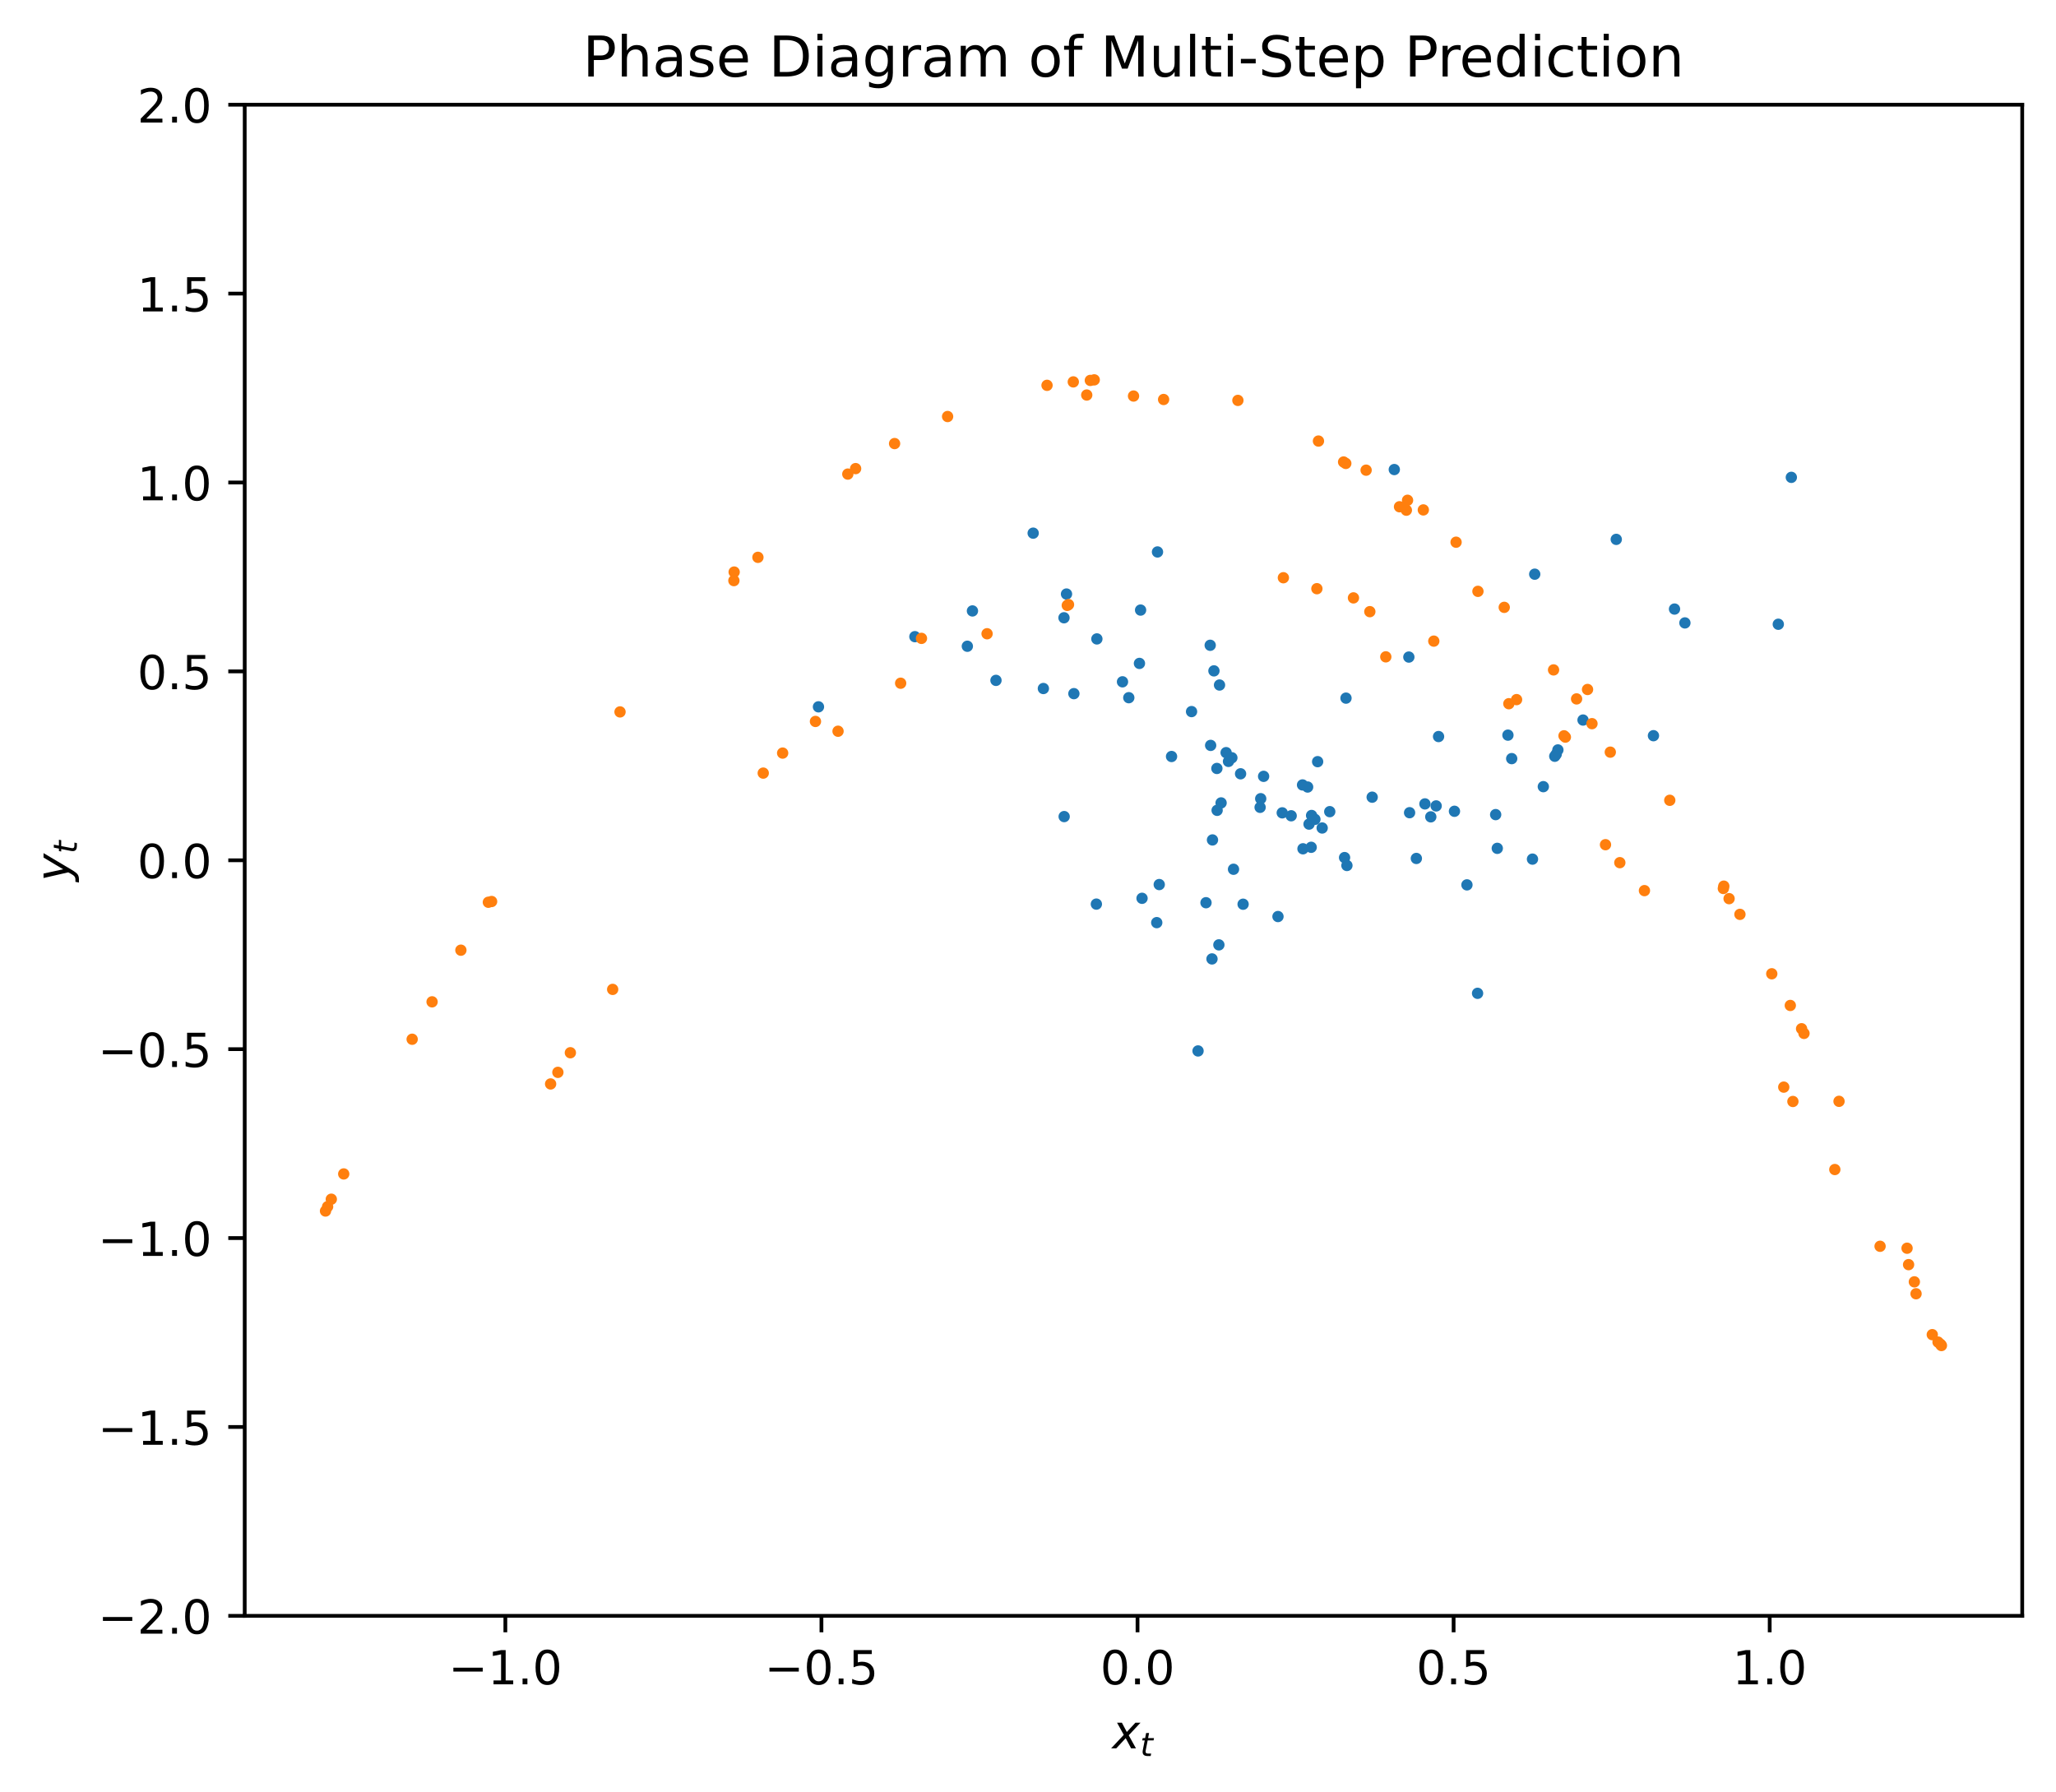 <?xml version="1.0" encoding="utf-8" standalone="no"?>
<!DOCTYPE svg PUBLIC "-//W3C//DTD SVG 1.1//EN"
  "http://www.w3.org/Graphics/SVG/1.1/DTD/svg11.dtd">
<!-- Created with matplotlib (https://matplotlib.org/) -->
<svg height="381.981pt" version="1.1" viewBox="0 0 438.243 381.981" width="438.243pt" xmlns="http://www.w3.org/2000/svg" xmlns:xlink="http://www.w3.org/1999/xlink">
 <defs>
  <style type="text/css">
*{stroke-linecap:butt;stroke-linejoin:round;}
  </style>
 </defs>
 <g id="figure_1">
  <g id="patch_1">
   <path d="M 0 381.981 
L 438.243 381.981 
L 438.243 0 
L 0 0 
z
" style="fill:#ffffff;"/>
  </g>
  <g id="axes_1">
   <g id="patch_2">
    <path d="M 52.161 344.425 
L 431.043 344.425 
L 431.043 22.318 
L 52.161 22.318 
z
" style="fill:#ffffff;"/>
   </g>
   <g id="PathCollection_1">
    <defs>
     <path d="M 0 0.707 
C 0.188 0.707 0.367 0.633 0.5 0.5 
C 0.633 0.367 0.707 0.188 0.707 0 
C 0.707 -0.188 0.633 -0.367 0.5 -0.5 
C 0.367 -0.633 0.188 -0.707 0 -0.707 
C -0.188 -0.707 -0.367 -0.633 -0.5 -0.5 
C -0.633 -0.367 -0.707 -0.188 -0.707 0 
C -0.707 0.188 -0.633 0.367 -0.5 0.5 
C -0.367 0.633 -0.188 0.707 0 0.707 
z
" id="m83e72645c5" style="stroke:#1f77b4;"/>
    </defs>
    <g clip-path="url(#p79a083cee2)">
     <use style="fill:#1f77b4;stroke:#1f77b4;" x="206.192" xlink:href="#m83e72645c5" y="137.752"/>
     <use style="fill:#1f77b4;stroke:#1f77b4;" x="318.804" xlink:href="#m83e72645c5" y="173.638"/>
     <use style="fill:#1f77b4;stroke:#1f77b4;" x="258.755" xlink:href="#m83e72645c5" y="142.999"/>
     <use style="fill:#1f77b4;stroke:#1f77b4;" x="310.024" xlink:href="#m83e72645c5" y="172.927"/>
     <use style="fill:#1f77b4;stroke:#1f77b4;" x="259.944" xlink:href="#m83e72645c5" y="146.015"/>
     <use style="fill:#1f77b4;stroke:#1f77b4;" x="304.977" xlink:href="#m83e72645c5" y="174.114"/>
     <use style="fill:#1f77b4;stroke:#1f77b4;" x="257.958" xlink:href="#m83e72645c5" y="137.545"/>
     <use style="fill:#1f77b4;stroke:#1f77b4;" x="319.15" xlink:href="#m83e72645c5" y="180.827"/>
     <use style="fill:#1f77b4;stroke:#1f77b4;" x="246.725" xlink:href="#m83e72645c5" y="117.651"/>
     <use style="fill:#1f77b4;stroke:#1f77b4;" x="352.439" xlink:href="#m83e72645c5" y="156.816"/>
     <use style="fill:#1f77b4;stroke:#1f77b4;" x="286.904" xlink:href="#m83e72645c5" y="148.809"/>
     <use style="fill:#1f77b4;stroke:#1f77b4;" x="300.301" xlink:href="#m83e72645c5" y="140.056"/>
     <use style="fill:#1f77b4;stroke:#1f77b4;" x="314.949" xlink:href="#m83e72645c5" y="211.731"/>
     <use style="fill:#1f77b4;stroke:#1f77b4;" x="195.012" xlink:href="#m83e72645c5" y="135.708"/>
     <use style="fill:#1f77b4;stroke:#1f77b4;" x="322.224" xlink:href="#m83e72645c5" y="161.703"/>
     <use style="fill:#1f77b4;stroke:#1f77b4;" x="278.725" xlink:href="#m83e72645c5" y="167.756"/>
     <use style="fill:#1f77b4;stroke:#1f77b4;" x="268.597" xlink:href="#m83e72645c5" y="172.086"/>
     <use style="fill:#1f77b4;stroke:#1f77b4;" x="261.352" xlink:href="#m83e72645c5" y="160.429"/>
     <use style="fill:#1f77b4;stroke:#1f77b4;" x="280.857" xlink:href="#m83e72645c5" y="162.352"/>
     <use style="fill:#1f77b4;stroke:#1f77b4;" x="277.64" xlink:href="#m83e72645c5" y="167.311"/>
     <use style="fill:#1f77b4;stroke:#1f77b4;" x="269.342" xlink:href="#m83e72645c5" y="165.48"/>
     <use style="fill:#1f77b4;stroke:#1f77b4;" x="272.406" xlink:href="#m83e72645c5" y="195.364"/>
     <use style="fill:#1f77b4;stroke:#1f77b4;" x="222.399" xlink:href="#m83e72645c5" y="146.761"/>
     <use style="fill:#1f77b4;stroke:#1f77b4;" x="303.729" xlink:href="#m83e72645c5" y="171.354"/>
     <use style="fill:#1f77b4;stroke:#1f77b4;" x="262.577" xlink:href="#m83e72645c5" y="161.524"/>
     <use style="fill:#1f77b4;stroke:#1f77b4;" x="279.026" xlink:href="#m83e72645c5" y="175.662"/>
     <use style="fill:#1f77b4;stroke:#1f77b4;" x="255.367" xlink:href="#m83e72645c5" y="224.013"/>
     <use style="fill:#1f77b4;stroke:#1f77b4;" x="174.459" xlink:href="#m83e72645c5" y="150.663"/>
     <use style="fill:#1f77b4;stroke:#1f77b4;" x="297.199" xlink:href="#m83e72645c5" y="100.088"/>
     <use style="fill:#1f77b4;stroke:#1f77b4;" x="381.829" xlink:href="#m83e72645c5" y="101.749"/>
     <use style="fill:#1f77b4;stroke:#1f77b4;" x="379.049" xlink:href="#m83e72645c5" y="133.061"/>
     <use style="fill:#1f77b4;stroke:#1f77b4;" x="326.654" xlink:href="#m83e72645c5" y="183.126"/>
     <use style="fill:#1f77b4;stroke:#1f77b4;" x="242.877" xlink:href="#m83e72645c5" y="141.41"/>
     <use style="fill:#1f77b4;stroke:#1f77b4;" x="312.684" xlink:href="#m83e72645c5" y="188.614"/>
     <use style="fill:#1f77b4;stroke:#1f77b4;" x="233.694" xlink:href="#m83e72645c5" y="192.715"/>
     <use style="fill:#1f77b4;stroke:#1f77b4;" x="226.831" xlink:href="#m83e72645c5" y="174.058"/>
     <use style="fill:#1f77b4;stroke:#1f77b4;" x="258.052" xlink:href="#m83e72645c5" y="158.885"/>
     <use style="fill:#1f77b4;stroke:#1f77b4;" x="283.441" xlink:href="#m83e72645c5" y="173.008"/>
     <use style="fill:#1f77b4;stroke:#1f77b4;" x="259.808" xlink:href="#m83e72645c5" y="201.402"/>
     <use style="fill:#1f77b4;stroke:#1f77b4;" x="212.296" xlink:href="#m83e72645c5" y="145.025"/>
     <use style="fill:#1f77b4;stroke:#1f77b4;" x="306.634" xlink:href="#m83e72645c5" y="156.998"/>
     <use style="fill:#1f77b4;stroke:#1f77b4;" x="286.599" xlink:href="#m83e72645c5" y="182.796"/>
     <use style="fill:#1f77b4;stroke:#1f77b4;" x="243.429" xlink:href="#m83e72645c5" y="191.477"/>
     <use style="fill:#1f77b4;stroke:#1f77b4;" x="228.903" xlink:href="#m83e72645c5" y="147.853"/>
     <use style="fill:#1f77b4;stroke:#1f77b4;" x="301.902" xlink:href="#m83e72645c5" y="182.982"/>
     <use style="fill:#1f77b4;stroke:#1f77b4;" x="243.119" xlink:href="#m83e72645c5" y="130.04"/>
     <use style="fill:#1f77b4;stroke:#1f77b4;" x="331.709" xlink:href="#m83e72645c5" y="160.776"/>
     <use style="fill:#1f77b4;stroke:#1f77b4;" x="280.278" xlink:href="#m83e72645c5" y="174.648"/>
     <use style="fill:#1f77b4;stroke:#1f77b4;" x="257.064" xlink:href="#m83e72645c5" y="192.418"/>
     <use style="fill:#1f77b4;stroke:#1f77b4;" x="227.329" xlink:href="#m83e72645c5" y="126.621"/>
     <use style="fill:#1f77b4;stroke:#1f77b4;" x="337.43" xlink:href="#m83e72645c5" y="153.482"/>
     <use style="fill:#1f77b4;stroke:#1f77b4;" x="292.483" xlink:href="#m83e72645c5" y="169.922"/>
     <use style="fill:#1f77b4;stroke:#1f77b4;" x="264.972" xlink:href="#m83e72645c5" y="192.738"/>
     <use style="fill:#1f77b4;stroke:#1f77b4;" x="226.793" xlink:href="#m83e72645c5" y="131.68"/>
     <use style="fill:#1f77b4;stroke:#1f77b4;" x="328.964" xlink:href="#m83e72645c5" y="167.68"/>
     <use style="fill:#1f77b4;stroke:#1f77b4;" x="268.724" xlink:href="#m83e72645c5" y="170.245"/>
     <use style="fill:#1f77b4;stroke:#1f77b4;" x="264.433" xlink:href="#m83e72645c5" y="164.937"/>
     <use style="fill:#1f77b4;stroke:#1f77b4;" x="273.314" xlink:href="#m83e72645c5" y="173.262"/>
     <use style="fill:#1f77b4;stroke:#1f77b4;" x="259.383" xlink:href="#m83e72645c5" y="163.799"/>
     <use style="fill:#1f77b4;stroke:#1f77b4;" x="275.218" xlink:href="#m83e72645c5" y="173.885"/>
     <use style="fill:#1f77b4;stroke:#1f77b4;" x="258.34" xlink:href="#m83e72645c5" y="204.399"/>
     <use style="fill:#1f77b4;stroke:#1f77b4;" x="207.28" xlink:href="#m83e72645c5" y="130.222"/>
     <use style="fill:#1f77b4;stroke:#1f77b4;" x="331.404" xlink:href="#m83e72645c5" y="161.199"/>
     <use style="fill:#1f77b4;stroke:#1f77b4;" x="279.57" xlink:href="#m83e72645c5" y="173.823"/>
     <use style="fill:#1f77b4;stroke:#1f77b4;" x="258.445" xlink:href="#m83e72645c5" y="179.038"/>
     <use style="fill:#1f77b4;stroke:#1f77b4;" x="249.719" xlink:href="#m83e72645c5" y="161.251"/>
     <use style="fill:#1f77b4;stroke:#1f77b4;" x="279.482" xlink:href="#m83e72645c5" y="180.605"/>
     <use style="fill:#1f77b4;stroke:#1f77b4;" x="247.096" xlink:href="#m83e72645c5" y="188.548"/>
     <use style="fill:#1f77b4;stroke:#1f77b4;" x="233.804" xlink:href="#m83e72645c5" y="136.188"/>
     <use style="fill:#1f77b4;stroke:#1f77b4;" x="321.422" xlink:href="#m83e72645c5" y="156.698"/>
     <use style="fill:#1f77b4;stroke:#1f77b4;" x="287.101" xlink:href="#m83e72645c5" y="184.483"/>
     <use style="fill:#1f77b4;stroke:#1f77b4;" x="240.607" xlink:href="#m83e72645c5" y="148.716"/>
     <use style="fill:#1f77b4;stroke:#1f77b4;" x="300.457" xlink:href="#m83e72645c5" y="173.231"/>
     <use style="fill:#1f77b4;stroke:#1f77b4;" x="259.435" xlink:href="#m83e72645c5" y="172.726"/>
     <use style="fill:#1f77b4;stroke:#1f77b4;" x="260.28" xlink:href="#m83e72645c5" y="171.144"/>
     <use style="fill:#1f77b4;stroke:#1f77b4;" x="262.928" xlink:href="#m83e72645c5" y="185.286"/>
     <use style="fill:#1f77b4;stroke:#1f77b4;" x="239.264" xlink:href="#m83e72645c5" y="145.331"/>
     <use style="fill:#1f77b4;stroke:#1f77b4;" x="306.122" xlink:href="#m83e72645c5" y="171.785"/>
     <use style="fill:#1f77b4;stroke:#1f77b4;" x="261.856" xlink:href="#m83e72645c5" y="162.295"/>
     <use style="fill:#1f77b4;stroke:#1f77b4;" x="277.735" xlink:href="#m83e72645c5" y="180.923"/>
     <use style="fill:#1f77b4;stroke:#1f77b4;" x="246.564" xlink:href="#m83e72645c5" y="196.663"/>
     <use style="fill:#1f77b4;stroke:#1f77b4;" x="220.225" xlink:href="#m83e72645c5" y="113.644"/>
     <use style="fill:#1f77b4;stroke:#1f77b4;" x="359.144" xlink:href="#m83e72645c5" y="132.776"/>
     <use style="fill:#1f77b4;stroke:#1f77b4;" x="327.131" xlink:href="#m83e72645c5" y="122.389"/>
     <use style="fill:#1f77b4;stroke:#1f77b4;" x="344.512" xlink:href="#m83e72645c5" y="114.969"/>
     <use style="fill:#1f77b4;stroke:#1f77b4;" x="356.928" xlink:href="#m83e72645c5" y="129.824"/>
     <use style="fill:#1f77b4;stroke:#1f77b4;" x="332.07" xlink:href="#m83e72645c5" y="159.85"/>
     <use style="fill:#1f77b4;stroke:#1f77b4;" x="281.827" xlink:href="#m83e72645c5" y="176.489"/>
     <use style="fill:#1f77b4;stroke:#1f77b4;" x="253.984" xlink:href="#m83e72645c5" y="151.678"/>
    </g>
   </g>
   <g id="PathCollection_2">
    <defs>
     <path d="M 0 0.707 
C 0.188 0.707 0.367 0.633 0.5 0.5 
C 0.633 0.367 0.707 0.188 0.707 0 
C 0.707 -0.188 0.633 -0.367 0.5 -0.5 
C 0.367 -0.633 0.188 -0.707 0 -0.707 
C -0.188 -0.707 -0.367 -0.633 -0.5 -0.5 
C -0.633 -0.367 -0.707 -0.188 -0.707 0 
C -0.707 0.188 -0.633 0.367 -0.5 0.5 
C -0.367 0.633 -0.188 0.707 0 0.707 
z
" id="m889e1d632c" style="stroke:#ff7f0e;"/>
    </defs>
    <g clip-path="url(#p79a083cee2)">
     <use style="fill:#ff7f0e;stroke:#ff7f0e;" x="377.658" xlink:href="#m889e1d632c" y="207.565"/>
     <use style="fill:#ff7f0e;stroke:#ff7f0e;" x="201.984" xlink:href="#m889e1d632c" y="88.783"/>
     <use style="fill:#ff7f0e;stroke:#ff7f0e;" x="400.745" xlink:href="#m889e1d632c" y="265.649"/>
     <use style="fill:#ff7f0e;stroke:#ff7f0e;" x="104.788" xlink:href="#m889e1d632c" y="192.162"/>
     <use style="fill:#ff7f0e;stroke:#ff7f0e;" x="227.758" xlink:href="#m889e1d632c" y="128.871"/>
     <use style="fill:#ff7f0e;stroke:#ff7f0e;" x="333.664" xlink:href="#m889e1d632c" y="157.121"/>
     <use style="fill:#ff7f0e;stroke:#ff7f0e;" x="286.393" xlink:href="#m889e1d632c" y="98.475"/>
     <use style="fill:#ff7f0e;stroke:#ff7f0e;" x="384.529" xlink:href="#m889e1d632c" y="220.275"/>
     <use style="fill:#ff7f0e;stroke:#ff7f0e;" x="180.714" xlink:href="#m889e1d632c" y="101.053"/>
     <use style="fill:#ff7f0e;stroke:#ff7f0e;" x="380.214" xlink:href="#m889e1d632c" y="231.726"/>
     <use style="fill:#ff7f0e;stroke:#ff7f0e;" x="161.554" xlink:href="#m889e1d632c" y="118.799"/>
     <use style="fill:#ff7f0e;stroke:#ff7f0e;" x="350.519" xlink:href="#m889e1d632c" y="189.841"/>
     <use style="fill:#ff7f0e;stroke:#ff7f0e;" x="231.641" xlink:href="#m889e1d632c" y="84.201"/>
     <use style="fill:#ff7f0e;stroke:#ff7f0e;" x="408.413" xlink:href="#m889e1d632c" y="275.769"/>
     <use style="fill:#ff7f0e;stroke:#ff7f0e;" x="87.854" xlink:href="#m889e1d632c" y="221.52"/>
     <use style="fill:#ff7f0e;stroke:#ff7f0e;" x="178.632" xlink:href="#m889e1d632c" y="155.865"/>
     <use style="fill:#ff7f0e;stroke:#ff7f0e;" x="288.494" xlink:href="#m889e1d632c" y="127.443"/>
     <use style="fill:#ff7f0e;stroke:#ff7f0e;" x="336.055" xlink:href="#m889e1d632c" y="148.975"/>
     <use style="fill:#ff7f0e;stroke:#ff7f0e;" x="300.024" xlink:href="#m889e1d632c" y="106.635"/>
     <use style="fill:#ff7f0e;stroke:#ff7f0e;" x="370.873" xlink:href="#m889e1d632c" y="194.899"/>
     <use style="fill:#ff7f0e;stroke:#ff7f0e;" x="223.178" xlink:href="#m889e1d632c" y="82.134"/>
     <use style="fill:#ff7f0e;stroke:#ff7f0e;" x="411.872" xlink:href="#m889e1d632c" y="284.487"/>
     <use style="fill:#ff7f0e;stroke:#ff7f0e;" x="73.266" xlink:href="#m889e1d632c" y="250.229"/>
     <use style="fill:#ff7f0e;stroke:#ff7f0e;" x="130.591" xlink:href="#m889e1d632c" y="210.893"/>
     <use style="fill:#ff7f0e;stroke:#ff7f0e;" x="196.414" xlink:href="#m889e1d632c" y="136.071"/>
     <use style="fill:#ff7f0e;stroke:#ff7f0e;" x="321.617" xlink:href="#m889e1d632c" y="149.999"/>
     <use style="fill:#ff7f0e;stroke:#ff7f0e;" x="298.311" xlink:href="#m889e1d632c" y="108.017"/>
     <use style="fill:#ff7f0e;stroke:#ff7f0e;" x="368.561" xlink:href="#m889e1d632c" y="191.553"/>
     <use style="fill:#ff7f0e;stroke:#ff7f0e;" x="228.777" xlink:href="#m889e1d632c" y="81.402"/>
     <use style="fill:#ff7f0e;stroke:#ff7f0e;" x="413.097" xlink:href="#m889e1d632c" y="286.069"/>
     <use style="fill:#ff7f0e;stroke:#ff7f0e;" x="70.618" xlink:href="#m889e1d632c" y="255.617"/>
     <use style="fill:#ff7f0e;stroke:#ff7f0e;" x="121.576" xlink:href="#m889e1d632c" y="224.396"/>
     <use style="fill:#ff7f0e;stroke:#ff7f0e;" x="173.818" xlink:href="#m889e1d632c" y="153.779"/>
     <use style="fill:#ff7f0e;stroke:#ff7f0e;" x="291.985" xlink:href="#m889e1d632c" y="130.377"/>
     <use style="fill:#ff7f0e;stroke:#ff7f0e;" x="331.146" xlink:href="#m889e1d632c" y="142.793"/>
     <use style="fill:#ff7f0e;stroke:#ff7f0e;" x="310.368" xlink:href="#m889e1d632c" y="115.573"/>
     <use style="fill:#ff7f0e;stroke:#ff7f0e;" x="355.917" xlink:href="#m889e1d632c" y="170.586"/>
     <use style="fill:#ff7f0e;stroke:#ff7f0e;" x="263.861" xlink:href="#m889e1d632c" y="85.347"/>
     <use style="fill:#ff7f0e;stroke:#ff7f0e;" x="406.496" xlink:href="#m889e1d632c" y="266.063"/>
     <use style="fill:#ff7f0e;stroke:#ff7f0e;" x="104.095" xlink:href="#m889e1d632c" y="192.319"/>
     <use style="fill:#ff7f0e;stroke:#ff7f0e;" x="227.494" xlink:href="#m889e1d632c" y="129.044"/>
     <use style="fill:#ff7f0e;stroke:#ff7f0e;" x="333.375" xlink:href="#m889e1d632c" y="156.841"/>
     <use style="fill:#ff7f0e;stroke:#ff7f0e;" x="286.861" xlink:href="#m889e1d632c" y="98.783"/>
     <use style="fill:#ff7f0e;stroke:#ff7f0e;" x="384.012" xlink:href="#m889e1d632c" y="219.281"/>
     <use style="fill:#ff7f0e;stroke:#ff7f0e;" x="182.377" xlink:href="#m889e1d632c" y="99.887"/>
     <use style="fill:#ff7f0e;stroke:#ff7f0e;" x="382.164" xlink:href="#m889e1d632c" y="234.787"/>
     <use style="fill:#ff7f0e;stroke:#ff7f0e;" x="156.43" xlink:href="#m889e1d632c" y="123.76"/>
     <use style="fill:#ff7f0e;stroke:#ff7f0e;" x="342.217" xlink:href="#m889e1d632c" y="180.049"/>
     <use style="fill:#ff7f0e;stroke:#ff7f0e;" x="248.027" xlink:href="#m889e1d632c" y="85.153"/>
     <use style="fill:#ff7f0e;stroke:#ff7f0e;" x="406.82" xlink:href="#m889e1d632c" y="269.563"/>
     <use style="fill:#ff7f0e;stroke:#ff7f0e;" x="98.239" xlink:href="#m889e1d632c" y="202.536"/>
     <use style="fill:#ff7f0e;stroke:#ff7f0e;" x="210.398" xlink:href="#m889e1d632c" y="135.087"/>
     <use style="fill:#ff7f0e;stroke:#ff7f0e;" x="323.263" xlink:href="#m889e1d632c" y="149.126"/>
     <use style="fill:#ff7f0e;stroke:#ff7f0e;" x="299.772" xlink:href="#m889e1d632c" y="108.749"/>
     <use style="fill:#ff7f0e;stroke:#ff7f0e;" x="367.336" xlink:href="#m889e1d632c" y="189.383"/>
     <use style="fill:#ff7f0e;stroke:#ff7f0e;" x="232.408" xlink:href="#m889e1d632c" y="81.086"/>
     <use style="fill:#ff7f0e;stroke:#ff7f0e;" x="413.625" xlink:href="#m889e1d632c" y="286.54"/>
     <use style="fill:#ff7f0e;stroke:#ff7f0e;" x="69.83" xlink:href="#m889e1d632c" y="257.207"/>
     <use style="fill:#ff7f0e;stroke:#ff7f0e;" x="118.914" xlink:href="#m889e1d632c" y="228.577"/>
     <use style="fill:#ff7f0e;stroke:#ff7f0e;" x="166.823" xlink:href="#m889e1d632c" y="160.524"/>
     <use style="fill:#ff7f0e;stroke:#ff7f0e;" x="280.699" xlink:href="#m889e1d632c" y="125.482"/>
     <use style="fill:#ff7f0e;stroke:#ff7f0e;" x="339.336" xlink:href="#m889e1d632c" y="154.252"/>
     <use style="fill:#ff7f0e;stroke:#ff7f0e;" x="291.193" xlink:href="#m889e1d632c" y="100.219"/>
     <use style="fill:#ff7f0e;stroke:#ff7f0e;" x="381.609" xlink:href="#m889e1d632c" y="214.317"/>
     <use style="fill:#ff7f0e;stroke:#ff7f0e;" x="190.684" xlink:href="#m889e1d632c" y="94.549"/>
     <use style="fill:#ff7f0e;stroke:#ff7f0e;" x="391.098" xlink:href="#m889e1d632c" y="249.291"/>
     <use style="fill:#ff7f0e;stroke:#ff7f0e;" x="132.16" xlink:href="#m889e1d632c" y="151.746"/>
     <use style="fill:#ff7f0e;stroke:#ff7f0e;" x="295.387" xlink:href="#m889e1d632c" y="140.009"/>
     <use style="fill:#ff7f0e;stroke:#ff7f0e;" x="315.028" xlink:href="#m889e1d632c" y="126.047"/>
     <use style="fill:#ff7f0e;stroke:#ff7f0e;" x="338.39" xlink:href="#m889e1d632c" y="146.965"/>
     <use style="fill:#ff7f0e;stroke:#ff7f0e;" x="303.387" xlink:href="#m889e1d632c" y="108.69"/>
     <use style="fill:#ff7f0e;stroke:#ff7f0e;" x="367.434" xlink:href="#m889e1d632c" y="188.887"/>
     <use style="fill:#ff7f0e;stroke:#ff7f0e;" x="233.238" xlink:href="#m889e1d632c" y="80.969"/>
     <use style="fill:#ff7f0e;stroke:#ff7f0e;" x="413.821" xlink:href="#m889e1d632c" y="286.807"/>
     <use style="fill:#ff7f0e;stroke:#ff7f0e;" x="69.383" xlink:href="#m889e1d632c" y="258.133"/>
     <use style="fill:#ff7f0e;stroke:#ff7f0e;" x="117.365" xlink:href="#m889e1d632c" y="231.048"/>
     <use style="fill:#ff7f0e;stroke:#ff7f0e;" x="162.687" xlink:href="#m889e1d632c" y="164.792"/>
     <use style="fill:#ff7f0e;stroke:#ff7f0e;" x="273.556" xlink:href="#m889e1d632c" y="123.149"/>
     <use style="fill:#ff7f0e;stroke:#ff7f0e;" x="343.24" xlink:href="#m889e1d632c" y="160.324"/>
     <use style="fill:#ff7f0e;stroke:#ff7f0e;" x="281.034" xlink:href="#m889e1d632c" y="94.013"/>
     <use style="fill:#ff7f0e;stroke:#ff7f0e;" x="391.994" xlink:href="#m889e1d632c" y="234.752"/>
     <use style="fill:#ff7f0e;stroke:#ff7f0e;" x="156.489" xlink:href="#m889e1d632c" y="121.935"/>
     <use style="fill:#ff7f0e;stroke:#ff7f0e;" x="345.272" xlink:href="#m889e1d632c" y="183.88"/>
     <use style="fill:#ff7f0e;stroke:#ff7f0e;" x="241.616" xlink:href="#m889e1d632c" y="84.418"/>
     <use style="fill:#ff7f0e;stroke:#ff7f0e;" x="408.05" xlink:href="#m889e1d632c" y="273.232"/>
     <use style="fill:#ff7f0e;stroke:#ff7f0e;" x="92.1" xlink:href="#m889e1d632c" y="213.545"/>
     <use style="fill:#ff7f0e;stroke:#ff7f0e;" x="191.976" xlink:href="#m889e1d632c" y="145.631"/>
     <use style="fill:#ff7f0e;stroke:#ff7f0e;" x="305.619" xlink:href="#m889e1d632c" y="136.659"/>
     <use style="fill:#ff7f0e;stroke:#ff7f0e;" x="320.633" xlink:href="#m889e1d632c" y="129.459"/>
    </g>
   </g>
   <g id="matplotlib.axis_1">
    <g id="xtick_1">
     <g id="line2d_1">
      <defs>
       <path d="M 0 0 
L 0 3.5 
" id="ma09fa43961" style="stroke:#000000;stroke-width:0.8;"/>
      </defs>
      <g>
       <use style="stroke:#000000;stroke-width:0.8;" x="107.718" xlink:href="#ma09fa43961" y="344.425"/>
      </g>
     </g>
     <g id="text_1">
      <!-- −1.0 -->
      <defs>
       <path d="M 10.594 35.5 
L 73.188 35.5 
L 73.188 27.203 
L 10.594 27.203 
z
" id="DejaVuSans-8722"/>
       <path d="M 12.406 8.297 
L 28.516 8.297 
L 28.516 63.922 
L 10.984 60.406 
L 10.984 69.391 
L 28.422 72.906 
L 38.281 72.906 
L 38.281 8.297 
L 54.391 8.297 
L 54.391 0 
L 12.406 0 
z
" id="DejaVuSans-49"/>
       <path d="M 10.688 12.406 
L 21 12.406 
L 21 0 
L 10.688 0 
z
" id="DejaVuSans-46"/>
       <path d="M 31.781 66.406 
Q 24.172 66.406 20.328 58.906 
Q 16.5 51.422 16.5 36.375 
Q 16.5 21.391 20.328 13.891 
Q 24.172 6.391 31.781 6.391 
Q 39.453 6.391 43.281 13.891 
Q 47.125 21.391 47.125 36.375 
Q 47.125 51.422 43.281 58.906 
Q 39.453 66.406 31.781 66.406 
z
M 31.781 74.219 
Q 44.047 74.219 50.516 64.516 
Q 56.984 54.828 56.984 36.375 
Q 56.984 17.969 50.516 8.266 
Q 44.047 -1.422 31.781 -1.422 
Q 19.531 -1.422 13.062 8.266 
Q 6.594 17.969 6.594 36.375 
Q 6.594 54.828 13.062 64.516 
Q 19.531 74.219 31.781 74.219 
z
" id="DejaVuSans-48"/>
      </defs>
      <g transform="translate(95.577 359.023)scale(0.1 -0.1)">
       <use xlink:href="#DejaVuSans-8722"/>
       <use x="83.789" xlink:href="#DejaVuSans-49"/>
       <use x="147.412" xlink:href="#DejaVuSans-46"/>
       <use x="179.199" xlink:href="#DejaVuSans-48"/>
      </g>
     </g>
    </g>
    <g id="xtick_2">
     <g id="line2d_2">
      <g>
       <use style="stroke:#000000;stroke-width:0.8;" x="175.093" xlink:href="#ma09fa43961" y="344.425"/>
      </g>
     </g>
     <g id="text_2">
      <!-- −0.5 -->
      <defs>
       <path d="M 10.797 72.906 
L 49.516 72.906 
L 49.516 64.594 
L 19.828 64.594 
L 19.828 46.734 
Q 21.969 47.469 24.109 47.828 
Q 26.266 48.188 28.422 48.188 
Q 40.625 48.188 47.75 41.5 
Q 54.891 34.812 54.891 23.391 
Q 54.891 11.625 47.562 5.094 
Q 40.234 -1.422 26.906 -1.422 
Q 22.312 -1.422 17.547 -0.641 
Q 12.797 0.141 7.719 1.703 
L 7.719 11.625 
Q 12.109 9.234 16.797 8.062 
Q 21.484 6.891 26.703 6.891 
Q 35.156 6.891 40.078 11.328 
Q 45.016 15.766 45.016 23.391 
Q 45.016 31 40.078 35.438 
Q 35.156 39.891 26.703 39.891 
Q 22.75 39.891 18.812 39.016 
Q 14.891 38.141 10.797 36.281 
z
" id="DejaVuSans-53"/>
      </defs>
      <g transform="translate(162.951 359.023)scale(0.1 -0.1)">
       <use xlink:href="#DejaVuSans-8722"/>
       <use x="83.789" xlink:href="#DejaVuSans-48"/>
       <use x="147.412" xlink:href="#DejaVuSans-46"/>
       <use x="179.199" xlink:href="#DejaVuSans-53"/>
      </g>
     </g>
    </g>
    <g id="xtick_3">
     <g id="line2d_3">
      <g>
       <use style="stroke:#000000;stroke-width:0.8;" x="242.467" xlink:href="#ma09fa43961" y="344.425"/>
      </g>
     </g>
     <g id="text_3">
      <!-- 0.0 -->
      <g transform="translate(234.516 359.023)scale(0.1 -0.1)">
       <use xlink:href="#DejaVuSans-48"/>
       <use x="63.623" xlink:href="#DejaVuSans-46"/>
       <use x="95.41" xlink:href="#DejaVuSans-48"/>
      </g>
     </g>
    </g>
    <g id="xtick_4">
     <g id="line2d_4">
      <g>
       <use style="stroke:#000000;stroke-width:0.8;" x="309.841" xlink:href="#ma09fa43961" y="344.425"/>
      </g>
     </g>
     <g id="text_4">
      <!-- 0.5 -->
      <g transform="translate(301.89 359.023)scale(0.1 -0.1)">
       <use xlink:href="#DejaVuSans-48"/>
       <use x="63.623" xlink:href="#DejaVuSans-46"/>
       <use x="95.41" xlink:href="#DejaVuSans-53"/>
      </g>
     </g>
    </g>
    <g id="xtick_5">
     <g id="line2d_5">
      <g>
       <use style="stroke:#000000;stroke-width:0.8;" x="377.216" xlink:href="#ma09fa43961" y="344.425"/>
      </g>
     </g>
     <g id="text_5">
      <!-- 1.0 -->
      <g transform="translate(369.264 359.023)scale(0.1 -0.1)">
       <use xlink:href="#DejaVuSans-49"/>
       <use x="63.623" xlink:href="#DejaVuSans-46"/>
       <use x="95.41" xlink:href="#DejaVuSans-48"/>
      </g>
     </g>
    </g>
    <g id="text_6">
     <!-- $x_t$ -->
     <defs>
      <path d="M 60.016 54.688 
L 34.906 27.875 
L 50.297 0 
L 39.984 0 
L 28.422 21.688 
L 8.297 0 
L -2.594 0 
L 24.312 28.812 
L 10.016 54.688 
L 20.312 54.688 
L 30.812 34.906 
L 49.125 54.688 
z
" id="DejaVuSans-Oblique-120"/>
      <path d="M 42.281 54.688 
L 40.922 47.703 
L 23 47.703 
L 17.188 18.016 
Q 16.891 16.359 16.75 15.234 
Q 16.609 14.109 16.609 13.484 
Q 16.609 10.359 18.484 8.938 
Q 20.359 7.516 24.516 7.516 
L 33.594 7.516 
L 32.078 0 
L 23.484 0 
Q 15.484 0 11.547 3.125 
Q 7.625 6.25 7.625 12.594 
Q 7.625 13.719 7.766 15.062 
Q 7.906 16.406 8.203 18.016 
L 14.016 47.703 
L 6.391 47.703 
L 7.812 54.688 
L 15.281 54.688 
L 18.312 70.219 
L 27.297 70.219 
L 24.312 54.688 
z
" id="DejaVuSans-Oblique-116"/>
     </defs>
     <g transform="translate(237.102 372.701)scale(0.1 -0.1)">
      <use transform="translate(0 0.312)" xlink:href="#DejaVuSans-Oblique-120"/>
      <use transform="translate(59.18 -16.094)scale(0.7)" xlink:href="#DejaVuSans-Oblique-116"/>
     </g>
    </g>
   </g>
   <g id="matplotlib.axis_2">
    <g id="ytick_1">
     <g id="line2d_6">
      <defs>
       <path d="M 0 0 
L -3.5 0 
" id="m7cb4391fb5" style="stroke:#000000;stroke-width:0.8;"/>
      </defs>
      <g>
       <use style="stroke:#000000;stroke-width:0.8;" x="52.161" xlink:href="#m7cb4391fb5" y="344.425"/>
      </g>
     </g>
     <g id="text_7">
      <!-- −2.0 -->
      <defs>
       <path d="M 19.188 8.297 
L 53.609 8.297 
L 53.609 0 
L 7.328 0 
L 7.328 8.297 
Q 12.938 14.109 22.625 23.891 
Q 32.328 33.688 34.812 36.531 
Q 39.547 41.844 41.422 45.531 
Q 43.312 49.219 43.312 52.781 
Q 43.312 58.594 39.234 62.25 
Q 35.156 65.922 28.609 65.922 
Q 23.969 65.922 18.812 64.312 
Q 13.672 62.703 7.812 59.422 
L 7.812 69.391 
Q 13.766 71.781 18.938 73 
Q 24.125 74.219 28.422 74.219 
Q 39.75 74.219 46.484 68.547 
Q 53.219 62.891 53.219 53.422 
Q 53.219 48.922 51.531 44.891 
Q 49.859 40.875 45.406 35.406 
Q 44.188 33.984 37.641 27.219 
Q 31.109 20.453 19.188 8.297 
z
" id="DejaVuSans-50"/>
      </defs>
      <g transform="translate(20.878 348.224)scale(0.1 -0.1)">
       <use xlink:href="#DejaVuSans-8722"/>
       <use x="83.789" xlink:href="#DejaVuSans-50"/>
       <use x="147.412" xlink:href="#DejaVuSans-46"/>
       <use x="179.199" xlink:href="#DejaVuSans-48"/>
      </g>
     </g>
    </g>
    <g id="ytick_2">
     <g id="line2d_7">
      <g>
       <use style="stroke:#000000;stroke-width:0.8;" x="52.161" xlink:href="#m7cb4391fb5" y="304.161"/>
      </g>
     </g>
     <g id="text_8">
      <!-- −1.5 -->
      <g transform="translate(20.878 307.96)scale(0.1 -0.1)">
       <use xlink:href="#DejaVuSans-8722"/>
       <use x="83.789" xlink:href="#DejaVuSans-49"/>
       <use x="147.412" xlink:href="#DejaVuSans-46"/>
       <use x="179.199" xlink:href="#DejaVuSans-53"/>
      </g>
     </g>
    </g>
    <g id="ytick_3">
     <g id="line2d_8">
      <g>
       <use style="stroke:#000000;stroke-width:0.8;" x="52.161" xlink:href="#m7cb4391fb5" y="263.898"/>
      </g>
     </g>
     <g id="text_9">
      <!-- −1.0 -->
      <g transform="translate(20.878 267.697)scale(0.1 -0.1)">
       <use xlink:href="#DejaVuSans-8722"/>
       <use x="83.789" xlink:href="#DejaVuSans-49"/>
       <use x="147.412" xlink:href="#DejaVuSans-46"/>
       <use x="179.199" xlink:href="#DejaVuSans-48"/>
      </g>
     </g>
    </g>
    <g id="ytick_4">
     <g id="line2d_9">
      <g>
       <use style="stroke:#000000;stroke-width:0.8;" x="52.161" xlink:href="#m7cb4391fb5" y="223.635"/>
      </g>
     </g>
     <g id="text_10">
      <!-- −0.5 -->
      <g transform="translate(20.878 227.434)scale(0.1 -0.1)">
       <use xlink:href="#DejaVuSans-8722"/>
       <use x="83.789" xlink:href="#DejaVuSans-48"/>
       <use x="147.412" xlink:href="#DejaVuSans-46"/>
       <use x="179.199" xlink:href="#DejaVuSans-53"/>
      </g>
     </g>
    </g>
    <g id="ytick_5">
     <g id="line2d_10">
      <g>
       <use style="stroke:#000000;stroke-width:0.8;" x="52.161" xlink:href="#m7cb4391fb5" y="183.371"/>
      </g>
     </g>
     <g id="text_11">
      <!-- 0.0 -->
      <g transform="translate(29.258 187.171)scale(0.1 -0.1)">
       <use xlink:href="#DejaVuSans-48"/>
       <use x="63.623" xlink:href="#DejaVuSans-46"/>
       <use x="95.41" xlink:href="#DejaVuSans-48"/>
      </g>
     </g>
    </g>
    <g id="ytick_6">
     <g id="line2d_11">
      <g>
       <use style="stroke:#000000;stroke-width:0.8;" x="52.161" xlink:href="#m7cb4391fb5" y="143.108"/>
      </g>
     </g>
     <g id="text_12">
      <!-- 0.5 -->
      <g transform="translate(29.258 146.907)scale(0.1 -0.1)">
       <use xlink:href="#DejaVuSans-48"/>
       <use x="63.623" xlink:href="#DejaVuSans-46"/>
       <use x="95.41" xlink:href="#DejaVuSans-53"/>
      </g>
     </g>
    </g>
    <g id="ytick_7">
     <g id="line2d_12">
      <g>
       <use style="stroke:#000000;stroke-width:0.8;" x="52.161" xlink:href="#m7cb4391fb5" y="102.845"/>
      </g>
     </g>
     <g id="text_13">
      <!-- 1.0 -->
      <g transform="translate(29.258 106.644)scale(0.1 -0.1)">
       <use xlink:href="#DejaVuSans-49"/>
       <use x="63.623" xlink:href="#DejaVuSans-46"/>
       <use x="95.41" xlink:href="#DejaVuSans-48"/>
      </g>
     </g>
    </g>
    <g id="ytick_8">
     <g id="line2d_13">
      <g>
       <use style="stroke:#000000;stroke-width:0.8;" x="52.161" xlink:href="#m7cb4391fb5" y="62.581"/>
      </g>
     </g>
     <g id="text_14">
      <!-- 1.5 -->
      <g transform="translate(29.258 66.381)scale(0.1 -0.1)">
       <use xlink:href="#DejaVuSans-49"/>
       <use x="63.623" xlink:href="#DejaVuSans-46"/>
       <use x="95.41" xlink:href="#DejaVuSans-53"/>
      </g>
     </g>
    </g>
    <g id="ytick_9">
     <g id="line2d_14">
      <g>
       <use style="stroke:#000000;stroke-width:0.8;" x="52.161" xlink:href="#m7cb4391fb5" y="22.318"/>
      </g>
     </g>
     <g id="text_15">
      <!-- 2.0 -->
      <g transform="translate(29.258 26.117)scale(0.1 -0.1)">
       <use xlink:href="#DejaVuSans-50"/>
       <use x="63.623" xlink:href="#DejaVuSans-46"/>
       <use x="95.41" xlink:href="#DejaVuSans-48"/>
      </g>
     </g>
    </g>
    <g id="text_16">
     <!-- $y_t$ -->
     <defs>
      <path d="M 24.812 -5.078 
Q 18.562 -15.578 14.625 -18.188 
Q 10.688 -20.797 4.594 -20.797 
L -2.484 -20.797 
L -0.984 -13.281 
L 4.203 -13.281 
Q 7.953 -13.281 10.594 -11.234 
Q 13.234 -9.188 16.5 -3.219 
L 19.281 2 
L 7.172 54.688 
L 16.703 54.688 
L 25.781 12.797 
L 50.875 54.688 
L 60.297 54.688 
z
" id="DejaVuSans-Oblique-121"/>
     </defs>
     <g transform="translate(14.778 187.871)rotate(-90)scale(0.1 -0.1)">
      <use transform="translate(0 0.312)" xlink:href="#DejaVuSans-Oblique-121"/>
      <use transform="translate(59.18 -16.094)scale(0.7)" xlink:href="#DejaVuSans-Oblique-116"/>
     </g>
    </g>
   </g>
   <g id="patch_3">
    <path d="M 52.161 344.425 
L 52.161 22.318 
" style="fill:none;stroke:#000000;stroke-linecap:square;stroke-linejoin:miter;stroke-width:0.8;"/>
   </g>
   <g id="patch_4">
    <path d="M 431.043 344.425 
L 431.043 22.318 
" style="fill:none;stroke:#000000;stroke-linecap:square;stroke-linejoin:miter;stroke-width:0.8;"/>
   </g>
   <g id="patch_5">
    <path d="M 52.161 344.425 
L 431.043 344.425 
" style="fill:none;stroke:#000000;stroke-linecap:square;stroke-linejoin:miter;stroke-width:0.8;"/>
   </g>
   <g id="patch_6">
    <path d="M 52.161 22.318 
L 431.043 22.318 
" style="fill:none;stroke:#000000;stroke-linecap:square;stroke-linejoin:miter;stroke-width:0.8;"/>
   </g>
   <g id="text_17">
    <!-- Phase Diagram of Multi-Step Prediction -->
    <defs>
     <path d="M 19.672 64.797 
L 19.672 37.406 
L 32.078 37.406 
Q 38.969 37.406 42.719 40.969 
Q 46.484 44.531 46.484 51.125 
Q 46.484 57.672 42.719 61.234 
Q 38.969 64.797 32.078 64.797 
z
M 9.812 72.906 
L 32.078 72.906 
Q 44.344 72.906 50.609 67.359 
Q 56.891 61.812 56.891 51.125 
Q 56.891 40.328 50.609 34.812 
Q 44.344 29.297 32.078 29.297 
L 19.672 29.297 
L 19.672 0 
L 9.812 0 
z
" id="DejaVuSans-80"/>
     <path d="M 54.891 33.016 
L 54.891 0 
L 45.906 0 
L 45.906 32.719 
Q 45.906 40.484 42.875 44.328 
Q 39.844 48.188 33.797 48.188 
Q 26.516 48.188 22.312 43.547 
Q 18.109 38.922 18.109 30.906 
L 18.109 0 
L 9.078 0 
L 9.078 75.984 
L 18.109 75.984 
L 18.109 46.188 
Q 21.344 51.125 25.703 53.562 
Q 30.078 56 35.797 56 
Q 45.219 56 50.047 50.172 
Q 54.891 44.344 54.891 33.016 
z
" id="DejaVuSans-104"/>
     <path d="M 34.281 27.484 
Q 23.391 27.484 19.188 25 
Q 14.984 22.516 14.984 16.5 
Q 14.984 11.719 18.141 8.906 
Q 21.297 6.109 26.703 6.109 
Q 34.188 6.109 38.703 11.406 
Q 43.219 16.703 43.219 25.484 
L 43.219 27.484 
z
M 52.203 31.203 
L 52.203 0 
L 43.219 0 
L 43.219 8.297 
Q 40.141 3.328 35.547 0.953 
Q 30.953 -1.422 24.312 -1.422 
Q 15.922 -1.422 10.953 3.297 
Q 6 8.016 6 15.922 
Q 6 25.141 12.172 29.828 
Q 18.359 34.516 30.609 34.516 
L 43.219 34.516 
L 43.219 35.406 
Q 43.219 41.609 39.141 45 
Q 35.062 48.391 27.688 48.391 
Q 23 48.391 18.547 47.266 
Q 14.109 46.141 10.016 43.891 
L 10.016 52.203 
Q 14.938 54.109 19.578 55.047 
Q 24.219 56 28.609 56 
Q 40.484 56 46.344 49.844 
Q 52.203 43.703 52.203 31.203 
z
" id="DejaVuSans-97"/>
     <path d="M 44.281 53.078 
L 44.281 44.578 
Q 40.484 46.531 36.375 47.5 
Q 32.281 48.484 27.875 48.484 
Q 21.188 48.484 17.844 46.438 
Q 14.5 44.391 14.5 40.281 
Q 14.5 37.156 16.891 35.375 
Q 19.281 33.594 26.516 31.984 
L 29.594 31.297 
Q 39.156 29.25 43.188 25.516 
Q 47.219 21.781 47.219 15.094 
Q 47.219 7.469 41.188 3.016 
Q 35.156 -1.422 24.609 -1.422 
Q 20.219 -1.422 15.453 -0.562 
Q 10.688 0.297 5.422 2 
L 5.422 11.281 
Q 10.406 8.688 15.234 7.391 
Q 20.062 6.109 24.812 6.109 
Q 31.156 6.109 34.562 8.281 
Q 37.984 10.453 37.984 14.406 
Q 37.984 18.062 35.516 20.016 
Q 33.062 21.969 24.703 23.781 
L 21.578 24.516 
Q 13.234 26.266 9.516 29.906 
Q 5.812 33.547 5.812 39.891 
Q 5.812 47.609 11.281 51.797 
Q 16.75 56 26.812 56 
Q 31.781 56 36.172 55.266 
Q 40.578 54.547 44.281 53.078 
z
" id="DejaVuSans-115"/>
     <path d="M 56.203 29.594 
L 56.203 25.203 
L 14.891 25.203 
Q 15.484 15.922 20.484 11.062 
Q 25.484 6.203 34.422 6.203 
Q 39.594 6.203 44.453 7.469 
Q 49.312 8.734 54.109 11.281 
L 54.109 2.781 
Q 49.266 0.734 44.188 -0.344 
Q 39.109 -1.422 33.891 -1.422 
Q 20.797 -1.422 13.156 6.188 
Q 5.516 13.812 5.516 26.812 
Q 5.516 40.234 12.766 48.109 
Q 20.016 56 32.328 56 
Q 43.359 56 49.781 48.891 
Q 56.203 41.797 56.203 29.594 
z
M 47.219 32.234 
Q 47.125 39.594 43.094 43.984 
Q 39.062 48.391 32.422 48.391 
Q 24.906 48.391 20.391 44.141 
Q 15.875 39.891 15.188 32.172 
z
" id="DejaVuSans-101"/>
     <path id="DejaVuSans-32"/>
     <path d="M 19.672 64.797 
L 19.672 8.109 
L 31.594 8.109 
Q 46.688 8.109 53.688 14.938 
Q 60.688 21.781 60.688 36.531 
Q 60.688 51.172 53.688 57.984 
Q 46.688 64.797 31.594 64.797 
z
M 9.812 72.906 
L 30.078 72.906 
Q 51.266 72.906 61.172 64.094 
Q 71.094 55.281 71.094 36.531 
Q 71.094 17.672 61.125 8.828 
Q 51.172 0 30.078 0 
L 9.812 0 
z
" id="DejaVuSans-68"/>
     <path d="M 9.422 54.688 
L 18.406 54.688 
L 18.406 0 
L 9.422 0 
z
M 9.422 75.984 
L 18.406 75.984 
L 18.406 64.594 
L 9.422 64.594 
z
" id="DejaVuSans-105"/>
     <path d="M 45.406 27.984 
Q 45.406 37.75 41.375 43.109 
Q 37.359 48.484 30.078 48.484 
Q 22.859 48.484 18.828 43.109 
Q 14.797 37.75 14.797 27.984 
Q 14.797 18.266 18.828 12.891 
Q 22.859 7.516 30.078 7.516 
Q 37.359 7.516 41.375 12.891 
Q 45.406 18.266 45.406 27.984 
z
M 54.391 6.781 
Q 54.391 -7.172 48.188 -13.984 
Q 42 -20.797 29.203 -20.797 
Q 24.469 -20.797 20.266 -20.094 
Q 16.062 -19.391 12.109 -17.922 
L 12.109 -9.188 
Q 16.062 -11.328 19.922 -12.344 
Q 23.781 -13.375 27.781 -13.375 
Q 36.625 -13.375 41.016 -8.766 
Q 45.406 -4.156 45.406 5.172 
L 45.406 9.625 
Q 42.625 4.781 38.281 2.391 
Q 33.938 0 27.875 0 
Q 17.828 0 11.672 7.656 
Q 5.516 15.328 5.516 27.984 
Q 5.516 40.672 11.672 48.328 
Q 17.828 56 27.875 56 
Q 33.938 56 38.281 53.609 
Q 42.625 51.219 45.406 46.391 
L 45.406 54.688 
L 54.391 54.688 
z
" id="DejaVuSans-103"/>
     <path d="M 41.109 46.297 
Q 39.594 47.172 37.812 47.578 
Q 36.031 48 33.891 48 
Q 26.266 48 22.188 43.047 
Q 18.109 38.094 18.109 28.812 
L 18.109 0 
L 9.078 0 
L 9.078 54.688 
L 18.109 54.688 
L 18.109 46.188 
Q 20.953 51.172 25.484 53.578 
Q 30.031 56 36.531 56 
Q 37.453 56 38.578 55.875 
Q 39.703 55.766 41.062 55.516 
z
" id="DejaVuSans-114"/>
     <path d="M 52 44.188 
Q 55.375 50.25 60.062 53.125 
Q 64.75 56 71.094 56 
Q 79.641 56 84.281 50.016 
Q 88.922 44.047 88.922 33.016 
L 88.922 0 
L 79.891 0 
L 79.891 32.719 
Q 79.891 40.578 77.094 44.375 
Q 74.312 48.188 68.609 48.188 
Q 61.625 48.188 57.562 43.547 
Q 53.516 38.922 53.516 30.906 
L 53.516 0 
L 44.484 0 
L 44.484 32.719 
Q 44.484 40.625 41.703 44.406 
Q 38.922 48.188 33.109 48.188 
Q 26.219 48.188 22.156 43.531 
Q 18.109 38.875 18.109 30.906 
L 18.109 0 
L 9.078 0 
L 9.078 54.688 
L 18.109 54.688 
L 18.109 46.188 
Q 21.188 51.219 25.484 53.609 
Q 29.781 56 35.688 56 
Q 41.656 56 45.828 52.969 
Q 50 49.953 52 44.188 
z
" id="DejaVuSans-109"/>
     <path d="M 30.609 48.391 
Q 23.391 48.391 19.188 42.75 
Q 14.984 37.109 14.984 27.297 
Q 14.984 17.484 19.156 11.844 
Q 23.344 6.203 30.609 6.203 
Q 37.797 6.203 41.984 11.859 
Q 46.188 17.531 46.188 27.297 
Q 46.188 37.016 41.984 42.703 
Q 37.797 48.391 30.609 48.391 
z
M 30.609 56 
Q 42.328 56 49.016 48.375 
Q 55.719 40.766 55.719 27.297 
Q 55.719 13.875 49.016 6.219 
Q 42.328 -1.422 30.609 -1.422 
Q 18.844 -1.422 12.172 6.219 
Q 5.516 13.875 5.516 27.297 
Q 5.516 40.766 12.172 48.375 
Q 18.844 56 30.609 56 
z
" id="DejaVuSans-111"/>
     <path d="M 37.109 75.984 
L 37.109 68.5 
L 28.516 68.5 
Q 23.688 68.5 21.797 66.547 
Q 19.922 64.594 19.922 59.516 
L 19.922 54.688 
L 34.719 54.688 
L 34.719 47.703 
L 19.922 47.703 
L 19.922 0 
L 10.891 0 
L 10.891 47.703 
L 2.297 47.703 
L 2.297 54.688 
L 10.891 54.688 
L 10.891 58.5 
Q 10.891 67.625 15.141 71.797 
Q 19.391 75.984 28.609 75.984 
z
" id="DejaVuSans-102"/>
     <path d="M 9.812 72.906 
L 24.516 72.906 
L 43.109 23.297 
L 61.812 72.906 
L 76.516 72.906 
L 76.516 0 
L 66.891 0 
L 66.891 64.016 
L 48.094 14.016 
L 38.188 14.016 
L 19.391 64.016 
L 19.391 0 
L 9.812 0 
z
" id="DejaVuSans-77"/>
     <path d="M 8.5 21.578 
L 8.5 54.688 
L 17.484 54.688 
L 17.484 21.922 
Q 17.484 14.156 20.5 10.266 
Q 23.531 6.391 29.594 6.391 
Q 36.859 6.391 41.078 11.031 
Q 45.312 15.672 45.312 23.688 
L 45.312 54.688 
L 54.297 54.688 
L 54.297 0 
L 45.312 0 
L 45.312 8.406 
Q 42.047 3.422 37.719 1 
Q 33.406 -1.422 27.688 -1.422 
Q 18.266 -1.422 13.375 4.438 
Q 8.5 10.297 8.5 21.578 
z
M 31.109 56 
z
" id="DejaVuSans-117"/>
     <path d="M 9.422 75.984 
L 18.406 75.984 
L 18.406 0 
L 9.422 0 
z
" id="DejaVuSans-108"/>
     <path d="M 18.312 70.219 
L 18.312 54.688 
L 36.812 54.688 
L 36.812 47.703 
L 18.312 47.703 
L 18.312 18.016 
Q 18.312 11.328 20.141 9.422 
Q 21.969 7.516 27.594 7.516 
L 36.812 7.516 
L 36.812 0 
L 27.594 0 
Q 17.188 0 13.234 3.875 
Q 9.281 7.766 9.281 18.016 
L 9.281 47.703 
L 2.688 47.703 
L 2.688 54.688 
L 9.281 54.688 
L 9.281 70.219 
z
" id="DejaVuSans-116"/>
     <path d="M 4.891 31.391 
L 31.203 31.391 
L 31.203 23.391 
L 4.891 23.391 
z
" id="DejaVuSans-45"/>
     <path d="M 53.516 70.516 
L 53.516 60.891 
Q 47.906 63.578 42.922 64.891 
Q 37.938 66.219 33.297 66.219 
Q 25.25 66.219 20.875 63.094 
Q 16.5 59.969 16.5 54.203 
Q 16.5 49.359 19.406 46.891 
Q 22.312 44.438 30.422 42.922 
L 36.375 41.703 
Q 47.406 39.594 52.656 34.297 
Q 57.906 29 57.906 20.125 
Q 57.906 9.516 50.797 4.047 
Q 43.703 -1.422 29.984 -1.422 
Q 24.812 -1.422 18.969 -0.25 
Q 13.141 0.922 6.891 3.219 
L 6.891 13.375 
Q 12.891 10.016 18.656 8.297 
Q 24.422 6.594 29.984 6.594 
Q 38.422 6.594 43.016 9.906 
Q 47.609 13.234 47.609 19.391 
Q 47.609 24.75 44.312 27.781 
Q 41.016 30.812 33.5 32.328 
L 27.484 33.5 
Q 16.453 35.688 11.516 40.375 
Q 6.594 45.062 6.594 53.422 
Q 6.594 63.094 13.406 68.656 
Q 20.219 74.219 32.172 74.219 
Q 37.312 74.219 42.625 73.281 
Q 47.953 72.359 53.516 70.516 
z
" id="DejaVuSans-83"/>
     <path d="M 18.109 8.203 
L 18.109 -20.797 
L 9.078 -20.797 
L 9.078 54.688 
L 18.109 54.688 
L 18.109 46.391 
Q 20.953 51.266 25.266 53.625 
Q 29.594 56 35.594 56 
Q 45.562 56 51.781 48.094 
Q 58.016 40.188 58.016 27.297 
Q 58.016 14.406 51.781 6.484 
Q 45.562 -1.422 35.594 -1.422 
Q 29.594 -1.422 25.266 0.953 
Q 20.953 3.328 18.109 8.203 
z
M 48.688 27.297 
Q 48.688 37.203 44.609 42.844 
Q 40.531 48.484 33.406 48.484 
Q 26.266 48.484 22.188 42.844 
Q 18.109 37.203 18.109 27.297 
Q 18.109 17.391 22.188 11.75 
Q 26.266 6.109 33.406 6.109 
Q 40.531 6.109 44.609 11.75 
Q 48.688 17.391 48.688 27.297 
z
" id="DejaVuSans-112"/>
     <path d="M 45.406 46.391 
L 45.406 75.984 
L 54.391 75.984 
L 54.391 0 
L 45.406 0 
L 45.406 8.203 
Q 42.578 3.328 38.25 0.953 
Q 33.938 -1.422 27.875 -1.422 
Q 17.969 -1.422 11.734 6.484 
Q 5.516 14.406 5.516 27.297 
Q 5.516 40.188 11.734 48.094 
Q 17.969 56 27.875 56 
Q 33.938 56 38.25 53.625 
Q 42.578 51.266 45.406 46.391 
z
M 14.797 27.297 
Q 14.797 17.391 18.875 11.75 
Q 22.953 6.109 30.078 6.109 
Q 37.203 6.109 41.297 11.75 
Q 45.406 17.391 45.406 27.297 
Q 45.406 37.203 41.297 42.844 
Q 37.203 48.484 30.078 48.484 
Q 22.953 48.484 18.875 42.844 
Q 14.797 37.203 14.797 27.297 
z
" id="DejaVuSans-100"/>
     <path d="M 48.781 52.594 
L 48.781 44.188 
Q 44.969 46.297 41.141 47.344 
Q 37.312 48.391 33.406 48.391 
Q 24.656 48.391 19.812 42.844 
Q 14.984 37.312 14.984 27.297 
Q 14.984 17.281 19.812 11.734 
Q 24.656 6.203 33.406 6.203 
Q 37.312 6.203 41.141 7.25 
Q 44.969 8.297 48.781 10.406 
L 48.781 2.094 
Q 45.016 0.344 40.984 -0.531 
Q 36.969 -1.422 32.422 -1.422 
Q 20.062 -1.422 12.781 6.344 
Q 5.516 14.109 5.516 27.297 
Q 5.516 40.672 12.859 48.328 
Q 20.219 56 33.016 56 
Q 37.156 56 41.109 55.141 
Q 45.062 54.297 48.781 52.594 
z
" id="DejaVuSans-99"/>
     <path d="M 54.891 33.016 
L 54.891 0 
L 45.906 0 
L 45.906 32.719 
Q 45.906 40.484 42.875 44.328 
Q 39.844 48.188 33.797 48.188 
Q 26.516 48.188 22.312 43.547 
Q 18.109 38.922 18.109 30.906 
L 18.109 0 
L 9.078 0 
L 9.078 54.688 
L 18.109 54.688 
L 18.109 46.188 
Q 21.344 51.125 25.703 53.562 
Q 30.078 56 35.797 56 
Q 45.219 56 50.047 50.172 
Q 54.891 44.344 54.891 33.016 
z
" id="DejaVuSans-110"/>
    </defs>
    <g transform="translate(124.219 16.318)scale(0.12 -0.12)">
     <use xlink:href="#DejaVuSans-80"/>
     <use x="60.303" xlink:href="#DejaVuSans-104"/>
     <use x="123.682" xlink:href="#DejaVuSans-97"/>
     <use x="184.961" xlink:href="#DejaVuSans-115"/>
     <use x="237.061" xlink:href="#DejaVuSans-101"/>
     <use x="298.584" xlink:href="#DejaVuSans-32"/>
     <use x="330.371" xlink:href="#DejaVuSans-68"/>
     <use x="407.373" xlink:href="#DejaVuSans-105"/>
     <use x="435.156" xlink:href="#DejaVuSans-97"/>
     <use x="496.436" xlink:href="#DejaVuSans-103"/>
     <use x="559.912" xlink:href="#DejaVuSans-114"/>
     <use x="601.025" xlink:href="#DejaVuSans-97"/>
     <use x="662.305" xlink:href="#DejaVuSans-109"/>
     <use x="759.717" xlink:href="#DejaVuSans-32"/>
     <use x="791.504" xlink:href="#DejaVuSans-111"/>
     <use x="852.686" xlink:href="#DejaVuSans-102"/>
     <use x="887.891" xlink:href="#DejaVuSans-32"/>
     <use x="919.678" xlink:href="#DejaVuSans-77"/>
     <use x="1005.957" xlink:href="#DejaVuSans-117"/>
     <use x="1069.336" xlink:href="#DejaVuSans-108"/>
     <use x="1097.119" xlink:href="#DejaVuSans-116"/>
     <use x="1136.328" xlink:href="#DejaVuSans-105"/>
     <use x="1164.111" xlink:href="#DejaVuSans-45"/>
     <use x="1200.195" xlink:href="#DejaVuSans-83"/>
     <use x="1263.672" xlink:href="#DejaVuSans-116"/>
     <use x="1302.881" xlink:href="#DejaVuSans-101"/>
     <use x="1364.404" xlink:href="#DejaVuSans-112"/>
     <use x="1427.881" xlink:href="#DejaVuSans-32"/>
     <use x="1459.668" xlink:href="#DejaVuSans-80"/>
     <use x="1518.221" xlink:href="#DejaVuSans-114"/>
     <use x="1557.084" xlink:href="#DejaVuSans-101"/>
     <use x="1618.607" xlink:href="#DejaVuSans-100"/>
     <use x="1682.084" xlink:href="#DejaVuSans-105"/>
     <use x="1709.867" xlink:href="#DejaVuSans-99"/>
     <use x="1764.848" xlink:href="#DejaVuSans-116"/>
     <use x="1804.057" xlink:href="#DejaVuSans-105"/>
     <use x="1831.84" xlink:href="#DejaVuSans-111"/>
     <use x="1893.021" xlink:href="#DejaVuSans-110"/>
    </g>
   </g>
  </g>
 </g>
 <defs>
  <clipPath id="p79a083cee2">
   <rect height="322.106" width="378.882" x="52.161" y="22.318"/>
  </clipPath>
 </defs>
</svg>
